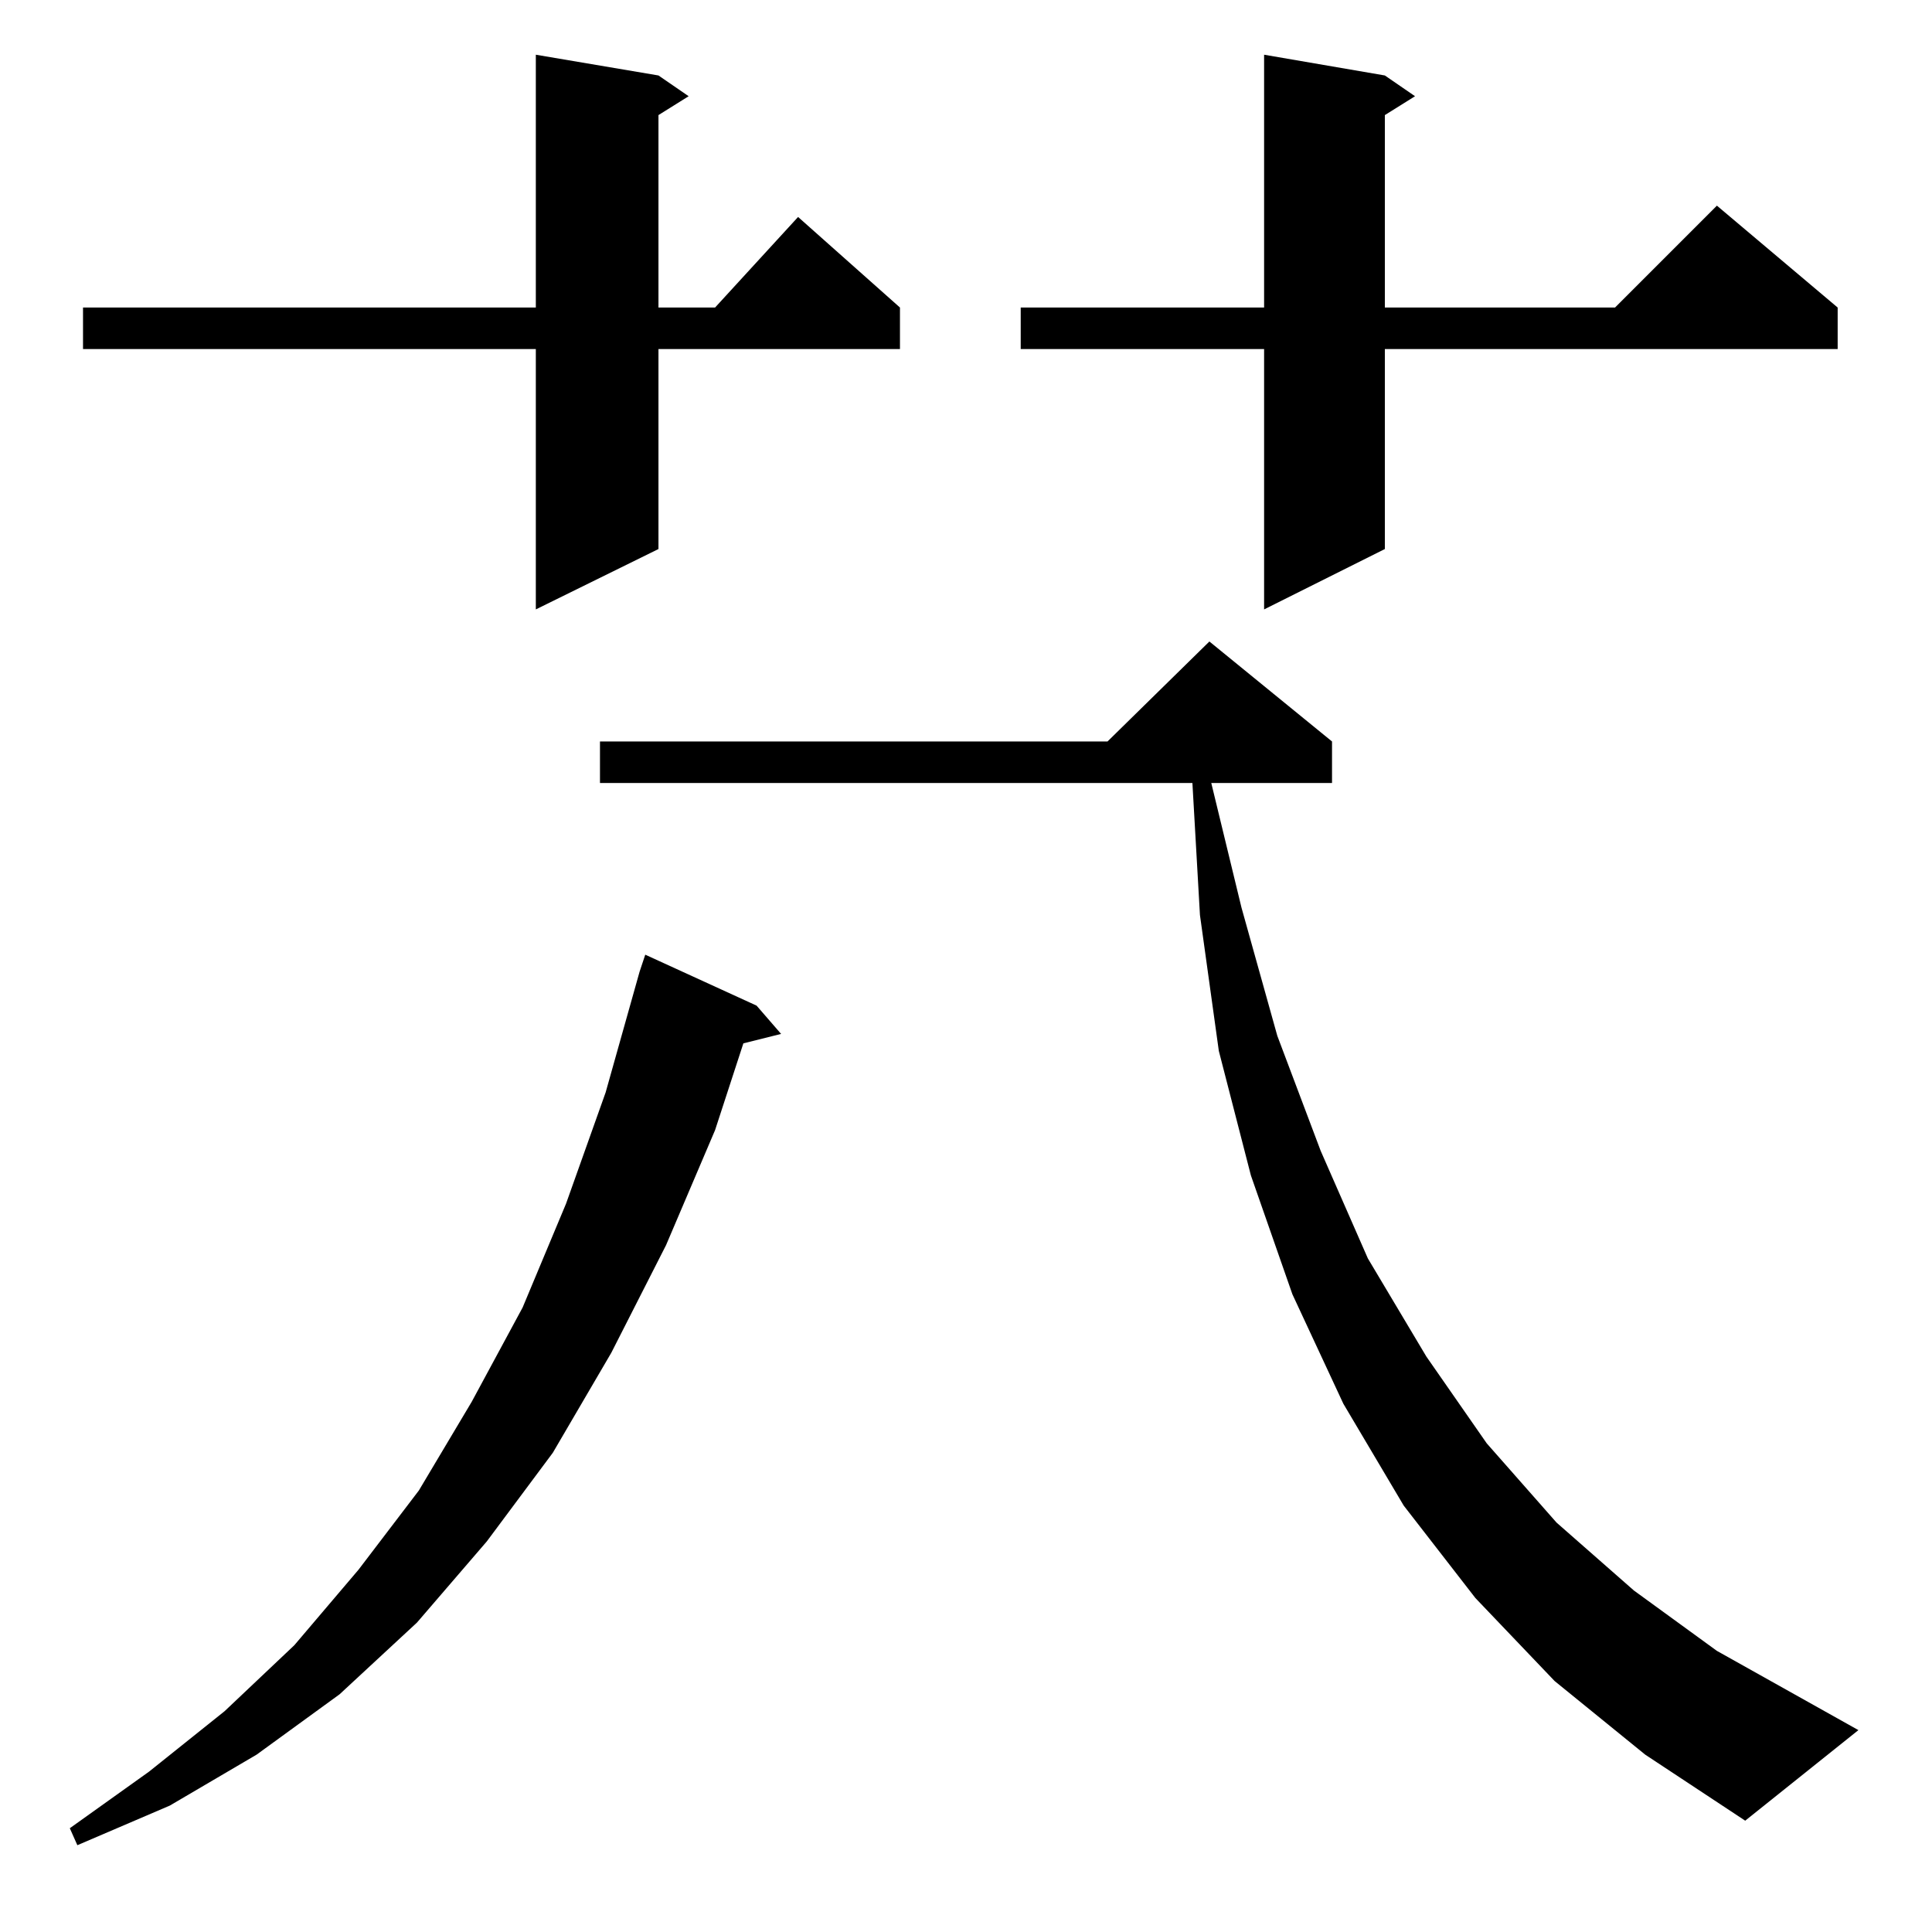 <?xml version="1.0" standalone="no"?>
<!DOCTYPE svg PUBLIC "-//W3C//DTD SVG 1.1//EN" "http://www.w3.org/Graphics/SVG/1.1/DTD/svg11.dtd" >
<svg xmlns="http://www.w3.org/2000/svg" xmlns:xlink="http://www.w3.org/1999/xlink" version="1.1" viewBox="0 -144 1024 1024">
  <g transform="matrix(1 0 0 -1 0 880)">
   <path fill="currentColor"
d="M401 491l13 -15l-20 -5l-15 -46l-26 -61l-29 -57l-31 -53l-35 -47l-37 -43l-41 -38l-44 -32l-46 -27l-49 -21l-4 9l42 30l40 32l37 35l34 40l32 42l28 47l27 50l23 55l21 59l18 64l3 9zM824 133l-42 44l-38 49l-32 54l-27 58l-22 63l-17 66l-10 72l-4 70h-314v22h269
l54 53l65 -53v-22h-64l16 -66l19 -68l23 -61l25 -57l31 -52l32 -46l37 -42l41 -36l44 -32l75 -42l-60 -48l-53 35zM349 984l16 -11l-16 -10v-102h30l44 48l54 -48v-22h-128v-106l-65 -32v138h-240v22h240v134zM734 984l16 -11l-16 -10v-102h122l54 54l64 -54v-22h-240v-106
l-64 -32v138h-129v22h129v134z" />
  </g>

</svg>
